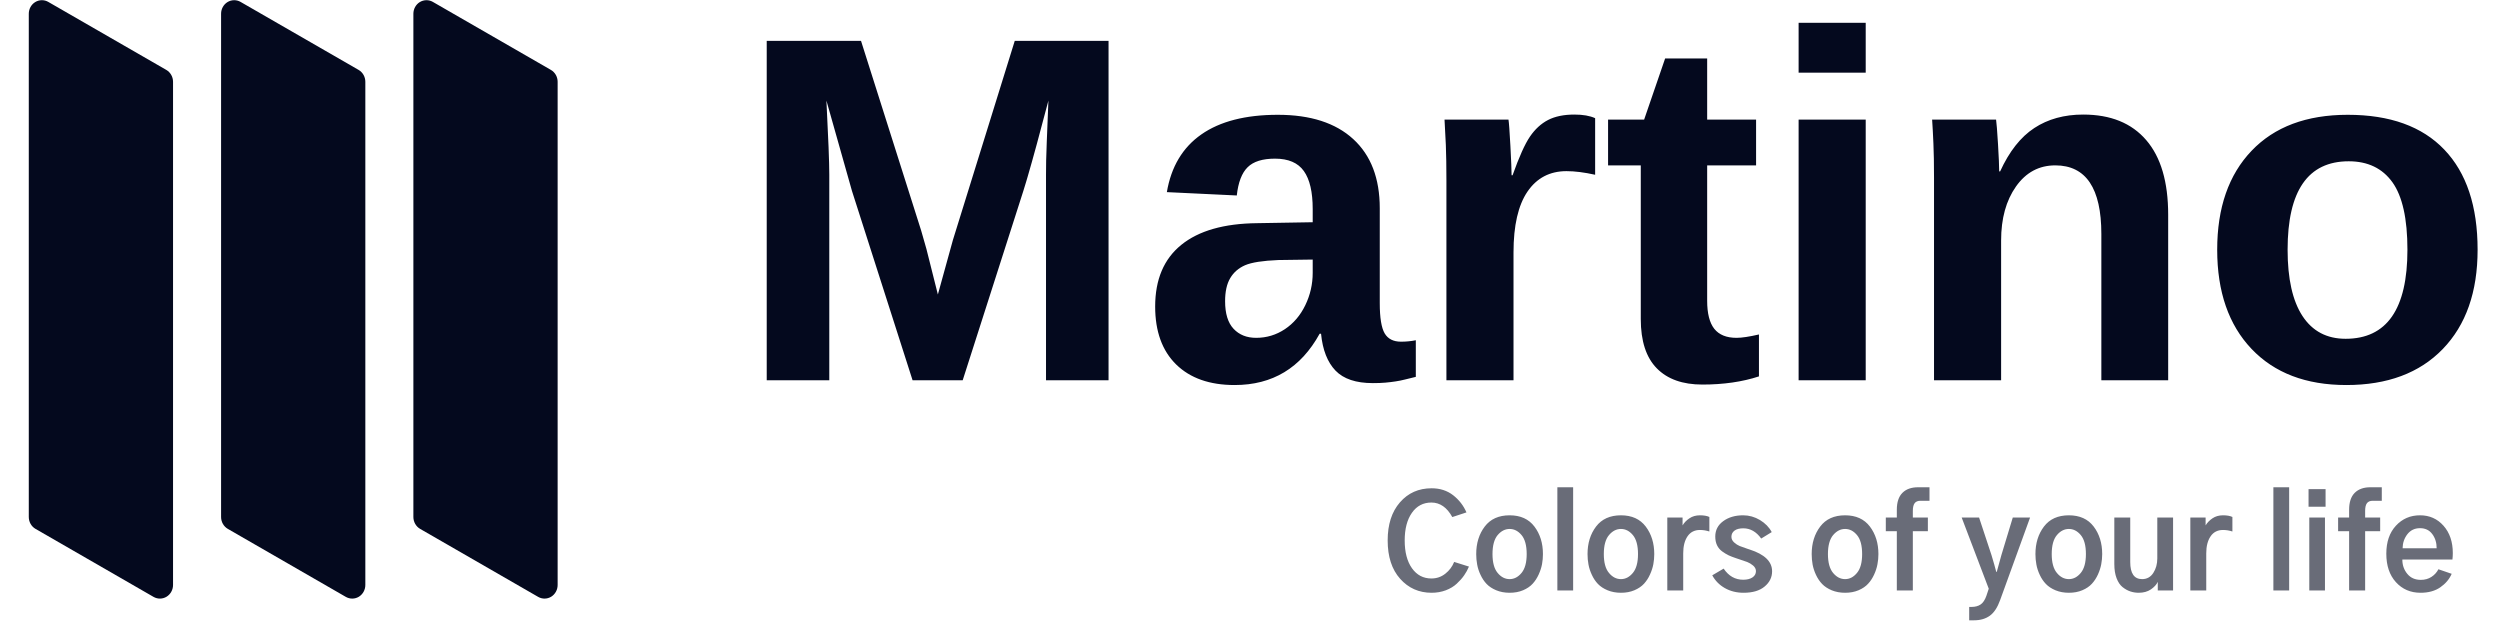 <svg id='slide2' width="74" height="19" viewBox="0 0 74 19" fill="none" xmlns="http://www.w3.org/2000/svg">
  <path d="M24.547 11.255V5.166C24.547 4.81 24.518 4.08 24.462 2.977L25.218 5.651L27.012 11.255H28.496L30.291 5.651C30.317 5.567 30.347 5.472 30.378 5.367L30.417 5.235C30.571 4.71 30.776 3.958 31.033 2.977C30.99 4.023 30.968 4.615 30.966 4.753C30.963 4.89 30.962 5.028 30.962 5.166V11.255H32.813V1.209H30.037L28.206 7.105L27.761 8.717L27.422 7.369L27.267 6.827L25.486 1.209H22.695V11.255H24.547ZM36.545 11.397C37.667 11.397 38.505 10.891 39.061 9.879H39.103C39.15 10.359 39.293 10.722 39.531 10.97C39.769 11.217 40.137 11.34 40.636 11.34C40.778 11.34 40.901 11.336 41.007 11.326C41.113 11.316 41.214 11.305 41.308 11.29C41.402 11.276 41.496 11.257 41.59 11.233C41.684 11.21 41.791 11.184 41.908 11.155V10.071C41.767 10.1 41.621 10.114 41.47 10.114C41.244 10.114 41.083 10.032 40.986 9.868C40.89 9.704 40.841 9.406 40.841 8.973V6.164C40.841 5.28 40.58 4.598 40.057 4.118C39.534 3.638 38.79 3.398 37.824 3.398C36.868 3.398 36.113 3.592 35.56 3.979C35.006 4.366 34.666 4.936 34.539 5.687L36.609 5.786C36.651 5.397 36.759 5.117 36.931 4.949C37.102 4.78 37.372 4.696 37.74 4.696C38.135 4.696 38.42 4.818 38.594 5.063C38.769 5.308 38.856 5.682 38.856 6.186V6.578L37.21 6.606C36.23 6.616 35.482 6.83 34.966 7.248C34.45 7.666 34.193 8.275 34.193 9.073C34.193 9.81 34.4 10.381 34.814 10.788C35.229 11.194 35.806 11.397 36.545 11.397ZM37.181 10C36.904 10 36.681 9.911 36.514 9.733C36.346 9.554 36.263 9.282 36.263 8.916C36.263 8.631 36.313 8.403 36.415 8.232C36.516 8.061 36.663 7.934 36.856 7.85C37.05 7.767 37.377 7.716 37.839 7.697L38.856 7.683V8.075C38.856 8.412 38.783 8.732 38.637 9.034C38.491 9.336 38.289 9.572 38.033 9.743C37.776 9.914 37.492 10 37.181 10ZM44.8 11.255V7.469C44.8 6.675 44.938 6.076 45.213 5.672C45.489 5.268 45.874 5.066 46.368 5.066C46.613 5.066 46.896 5.102 47.216 5.173V3.498C47.061 3.427 46.856 3.391 46.601 3.391C46.291 3.391 46.032 3.444 45.824 3.551C45.617 3.658 45.438 3.822 45.287 4.043C45.136 4.264 44.965 4.646 44.772 5.188H44.743C44.743 5.045 44.731 4.756 44.708 4.321C44.684 3.886 44.666 3.626 44.651 3.541H42.758C42.772 3.759 42.785 4.01 42.797 4.293C42.808 4.576 42.814 4.928 42.814 5.352V11.255H44.8ZM50.39 11.383C51.017 11.383 51.575 11.302 52.065 11.141V9.9C51.777 9.967 51.556 10 51.401 10C51.104 10 50.885 9.911 50.743 9.733C50.602 9.554 50.532 9.277 50.532 8.902V4.895H51.98V3.541H50.532V1.73H49.288L48.666 3.541H47.599V4.895H48.567V9.444C48.567 10.095 48.725 10.581 49.041 10.902C49.356 11.223 49.806 11.383 50.39 11.383ZM55.225 2.15V0.675H53.239V2.15H55.225ZM55.225 11.255V3.541H53.239V11.255H55.225ZM59.233 11.255V7.12C59.233 6.468 59.38 5.935 59.674 5.519C59.968 5.103 60.356 4.895 60.836 4.895C61.745 4.895 62.2 5.573 62.2 6.927V11.255H64.178V6.357C64.178 5.387 63.962 4.65 63.528 4.147C63.095 3.643 62.473 3.391 61.663 3.391C61.102 3.391 60.62 3.524 60.215 3.79C59.809 4.056 59.473 4.484 59.204 5.073H59.176C59.176 4.926 59.164 4.656 59.141 4.264C59.117 3.872 59.098 3.631 59.084 3.541H57.191C57.205 3.75 57.218 3.986 57.229 4.25C57.241 4.514 57.247 4.852 57.247 5.266V11.255H59.233ZM69.451 11.397C70.666 11.397 71.618 11.042 72.305 10.332C72.993 9.621 73.337 8.641 73.337 7.391C73.337 6.102 73.008 5.115 72.351 4.428C71.694 3.741 70.742 3.398 69.493 3.398C68.273 3.398 67.324 3.753 66.646 4.464C65.968 5.174 65.629 6.15 65.629 7.391C65.629 8.636 65.968 9.615 66.646 10.328C67.324 11.041 68.259 11.397 69.451 11.397ZM69.43 10.028C68.874 10.028 68.449 9.804 68.154 9.355C67.86 8.906 67.713 8.251 67.713 7.391C67.713 5.646 68.316 4.774 69.522 4.774C70.087 4.774 70.518 4.981 70.815 5.394C71.111 5.808 71.26 6.473 71.26 7.391C71.26 9.149 70.65 10.028 69.43 10.028Z" fill="#04091E"/>
  <path opacity="0.596" d="M42.376 17.546C42.527 17.546 42.666 17.521 42.795 17.473C42.923 17.424 43.032 17.359 43.119 17.278C43.207 17.197 43.28 17.115 43.338 17.031C43.396 16.948 43.444 16.861 43.481 16.771L43.043 16.633C42.989 16.77 42.902 16.886 42.782 16.981C42.662 17.076 42.525 17.123 42.369 17.123C42.129 17.123 41.938 17.022 41.794 16.82C41.651 16.618 41.579 16.344 41.579 15.997C41.579 15.656 41.65 15.383 41.792 15.18C41.934 14.977 42.127 14.875 42.369 14.875C42.623 14.875 42.83 15.018 42.988 15.305L43.407 15.167C43.32 14.965 43.188 14.795 43.012 14.658C42.835 14.521 42.623 14.453 42.376 14.453C41.993 14.453 41.681 14.591 41.438 14.87C41.196 15.148 41.075 15.523 41.075 15.997C41.075 16.478 41.198 16.857 41.444 17.132C41.69 17.408 42.001 17.546 42.376 17.546ZM44.685 17.546C44.834 17.546 44.966 17.521 45.084 17.471C45.201 17.421 45.296 17.357 45.367 17.278C45.439 17.2 45.498 17.109 45.545 17.005C45.592 16.902 45.625 16.8 45.644 16.7C45.662 16.601 45.671 16.501 45.671 16.401C45.671 16.079 45.587 15.808 45.419 15.586C45.251 15.364 45.007 15.253 44.685 15.253C44.362 15.253 44.116 15.364 43.948 15.586C43.78 15.808 43.696 16.079 43.696 16.401C43.696 16.506 43.705 16.609 43.724 16.71C43.742 16.811 43.775 16.913 43.824 17.016C43.872 17.12 43.932 17.21 44.005 17.286C44.078 17.362 44.173 17.424 44.291 17.473C44.408 17.521 44.54 17.546 44.685 17.546ZM44.685 17.142C44.55 17.142 44.431 17.081 44.33 16.958C44.228 16.836 44.178 16.65 44.178 16.401C44.178 16.147 44.229 15.959 44.331 15.838C44.434 15.717 44.552 15.657 44.685 15.657C44.819 15.657 44.936 15.717 45.038 15.838C45.139 15.959 45.19 16.147 45.19 16.401C45.19 16.65 45.139 16.836 45.038 16.958C44.936 17.081 44.819 17.142 44.685 17.142ZM46.565 17.478V14.423H46.098V17.478H46.565ZM47.98 17.546C48.129 17.546 48.262 17.521 48.379 17.471C48.496 17.421 48.591 17.357 48.663 17.278C48.734 17.2 48.794 17.109 48.84 17.005C48.887 16.902 48.92 16.8 48.939 16.7C48.957 16.601 48.966 16.501 48.966 16.401C48.966 16.079 48.882 15.808 48.714 15.586C48.546 15.364 48.302 15.253 47.98 15.253C47.657 15.253 47.411 15.364 47.243 15.586C47.075 15.808 46.991 16.079 46.991 16.401C46.991 16.506 47 16.609 47.019 16.71C47.037 16.811 47.071 16.913 47.119 17.016C47.167 17.12 47.227 17.21 47.3 17.286C47.373 17.362 47.468 17.424 47.586 17.473C47.703 17.521 47.835 17.546 47.98 17.546ZM47.98 17.142C47.845 17.142 47.726 17.081 47.625 16.958C47.523 16.836 47.473 16.65 47.473 16.401C47.473 16.147 47.524 15.959 47.627 15.838C47.729 15.717 47.847 15.657 47.98 15.657C48.114 15.657 48.231 15.717 48.333 15.838C48.434 15.959 48.485 16.147 48.485 16.401C48.485 16.65 48.434 16.836 48.333 16.958C48.231 17.081 48.114 17.142 47.98 17.142ZM49.823 17.478V16.379C49.823 16.169 49.865 16.002 49.95 15.876C50.036 15.75 50.159 15.687 50.319 15.687C50.411 15.687 50.503 15.702 50.597 15.732V15.302C50.526 15.269 50.433 15.253 50.319 15.253C50.198 15.253 50.094 15.283 50.006 15.343C49.918 15.402 49.851 15.472 49.804 15.552V15.32H49.352V17.478H49.823ZM51.609 17.546C51.879 17.546 52.087 17.484 52.234 17.36C52.381 17.237 52.454 17.087 52.454 16.91C52.454 16.623 52.234 16.409 51.794 16.267C51.782 16.262 51.762 16.255 51.735 16.248C51.631 16.213 51.551 16.184 51.494 16.162C51.438 16.139 51.383 16.104 51.329 16.055C51.276 16.006 51.25 15.951 51.25 15.889C51.25 15.814 51.28 15.753 51.34 15.707C51.401 15.661 51.488 15.638 51.602 15.638C51.809 15.638 51.986 15.739 52.132 15.941L52.443 15.75C52.367 15.606 52.25 15.487 52.095 15.393C51.939 15.3 51.773 15.253 51.598 15.253C51.363 15.253 51.167 15.31 51.009 15.425C50.851 15.54 50.772 15.692 50.772 15.881C50.772 15.979 50.789 16.064 50.823 16.137C50.858 16.211 50.909 16.272 50.975 16.321C51.042 16.369 51.106 16.408 51.166 16.437C51.227 16.465 51.301 16.495 51.391 16.524C51.4 16.527 51.416 16.532 51.439 16.54C51.562 16.579 51.655 16.611 51.717 16.635C51.779 16.659 51.837 16.694 51.893 16.741C51.948 16.789 51.976 16.844 51.976 16.906C51.976 16.983 51.942 17.045 51.874 17.091C51.806 17.137 51.714 17.16 51.598 17.16C51.361 17.16 51.168 17.051 51.02 16.831L50.683 17.029C50.769 17.189 50.893 17.315 51.055 17.407C51.217 17.499 51.402 17.546 51.609 17.546ZM54.615 17.546C54.764 17.546 54.896 17.521 55.014 17.471C55.131 17.421 55.225 17.357 55.297 17.278C55.369 17.2 55.428 17.109 55.475 17.005C55.522 16.902 55.555 16.8 55.573 16.7C55.592 16.601 55.601 16.501 55.601 16.401C55.601 16.079 55.517 15.808 55.349 15.586C55.181 15.364 54.936 15.253 54.615 15.253C54.291 15.253 54.046 15.364 53.878 15.586C53.71 15.808 53.626 16.079 53.626 16.401C53.626 16.506 53.635 16.609 53.653 16.71C53.672 16.811 53.705 16.913 53.753 17.016C53.802 17.12 53.862 17.21 53.935 17.286C54.008 17.362 54.103 17.424 54.22 17.473C54.338 17.521 54.469 17.546 54.615 17.546ZM54.615 17.142C54.479 17.142 54.361 17.081 54.259 16.958C54.158 16.836 54.107 16.65 54.107 16.401C54.107 16.147 54.159 15.959 54.261 15.838C54.364 15.717 54.482 15.657 54.615 15.657C54.749 15.657 54.866 15.717 54.967 15.838C55.069 15.959 55.119 16.147 55.119 16.401C55.119 16.65 55.069 16.836 54.967 16.958C54.866 17.081 54.749 17.142 54.615 17.142ZM56.62 17.478V15.724H57.065V15.32H56.62V15.122C56.62 15.017 56.638 14.941 56.674 14.894C56.71 14.847 56.766 14.823 56.843 14.823H57.113V14.423H56.776C56.576 14.423 56.421 14.478 56.311 14.589C56.201 14.7 56.146 14.866 56.146 15.088V15.32H55.82V15.724H56.146V17.478H56.62ZM58.433 18.361C58.618 18.361 58.773 18.316 58.898 18.226C59.023 18.137 59.125 17.982 59.204 17.762L60.09 15.32H59.578L59.241 16.431C59.162 16.718 59.116 16.884 59.104 16.928H59.089C59.057 16.801 59.01 16.636 58.948 16.431L58.581 15.32H58.066L58.867 17.426L58.796 17.639C58.754 17.759 58.698 17.843 58.627 17.892C58.557 17.94 58.466 17.965 58.355 17.965H58.288V18.361H58.433ZM61.239 17.546C61.387 17.546 61.52 17.521 61.637 17.471C61.755 17.421 61.849 17.357 61.921 17.278C61.992 17.2 62.052 17.109 62.099 17.005C62.146 16.902 62.178 16.8 62.197 16.7C62.215 16.601 62.225 16.501 62.225 16.401C62.225 16.079 62.141 15.808 61.973 15.586C61.805 15.364 61.56 15.253 61.239 15.253C60.915 15.253 60.669 15.364 60.501 15.586C60.333 15.808 60.249 16.079 60.249 16.401C60.249 16.506 60.258 16.609 60.277 16.71C60.295 16.811 60.329 16.913 60.377 17.016C60.425 17.12 60.486 17.21 60.559 17.286C60.632 17.362 60.727 17.424 60.844 17.473C60.961 17.521 61.093 17.546 61.239 17.546ZM61.239 17.142C61.103 17.142 60.984 17.081 60.883 16.958C60.782 16.836 60.731 16.65 60.731 16.401C60.731 16.147 60.782 15.959 60.885 15.838C60.987 15.717 61.105 15.657 61.239 15.657C61.372 15.657 61.49 15.717 61.591 15.838C61.692 15.959 61.743 16.147 61.743 16.401C61.743 16.65 61.692 16.836 61.591 16.958C61.49 17.081 61.372 17.142 61.239 17.142ZM63.303 17.546C63.449 17.546 63.571 17.512 63.668 17.445C63.766 17.377 63.832 17.305 63.867 17.228H63.87V17.478H64.323V15.32H63.856V16.528C63.856 16.695 63.816 16.839 63.737 16.96C63.658 17.081 63.548 17.142 63.407 17.142C63.172 17.142 63.055 16.973 63.055 16.637V15.32H62.584V16.697C62.584 16.859 62.606 16.998 62.651 17.116C62.696 17.233 62.755 17.32 62.829 17.379C62.903 17.438 62.979 17.48 63.057 17.506C63.135 17.532 63.217 17.546 63.303 17.546ZM65.305 17.478V16.379C65.305 16.169 65.347 16.002 65.433 15.876C65.518 15.75 65.641 15.687 65.802 15.687C65.893 15.687 65.986 15.702 66.079 15.732V15.302C66.008 15.269 65.915 15.253 65.802 15.253C65.68 15.253 65.576 15.283 65.488 15.343C65.401 15.402 65.333 15.472 65.286 15.552V15.32H64.834V17.478H65.305ZM67.759 17.478V14.423H67.292V17.478H67.759ZM68.837 14.999V14.479H68.333V14.999H68.837ZM68.819 17.478V15.32H68.355V17.478H68.819ZM70.008 17.478V15.724H70.453V15.32H70.008V15.122C70.008 15.017 70.026 14.941 70.062 14.894C70.098 14.847 70.154 14.823 70.231 14.823H70.501V14.423H70.164C69.964 14.423 69.809 14.478 69.699 14.589C69.589 14.7 69.534 14.866 69.534 15.088V15.32H69.208V15.724H69.534V17.478H70.008ZM71.65 17.546C71.883 17.546 72.077 17.492 72.232 17.385C72.388 17.277 72.501 17.144 72.57 16.985L72.177 16.85C72.13 16.942 72.061 17.018 71.971 17.076C71.881 17.135 71.776 17.164 71.658 17.164C71.487 17.164 71.353 17.105 71.256 16.986C71.158 16.868 71.109 16.727 71.109 16.562H72.592C72.599 16.5 72.603 16.436 72.603 16.371C72.603 16.04 72.512 15.77 72.329 15.563C72.146 15.356 71.914 15.253 71.632 15.253C71.345 15.253 71.108 15.356 70.918 15.562C70.729 15.767 70.635 16.043 70.635 16.39C70.635 16.741 70.729 17.022 70.918 17.231C71.108 17.441 71.352 17.546 71.65 17.546ZM72.125 16.229H71.117C71.119 16.07 71.167 15.931 71.259 15.812C71.352 15.694 71.476 15.634 71.632 15.634C71.788 15.634 71.909 15.692 71.995 15.808C72.082 15.924 72.125 16.064 72.125 16.229Z" fill="#04091E"/>
  <path d="M5.122 2.421L5.122 17.316C5.122 17.458 5.049 17.59 4.93 17.663C4.812 17.735 4.666 17.737 4.545 17.668L1.052 15.655C0.928 15.584 0.852 15.449 0.852 15.303L0.852 0.408C0.852 0.265 0.925 0.133 1.043 0.061C1.162 -0.011 1.308 -0.013 1.428 0.056L4.922 2.069C5.045 2.14 5.122 2.274 5.122 2.421Z" fill="#04091E"/>
  <path d="M10.814 2.421L10.814 17.316C10.814 17.458 10.741 17.59 10.623 17.663C10.504 17.735 10.358 17.737 10.237 17.668L6.744 15.655C6.621 15.584 6.544 15.449 6.544 15.303L6.544 0.408C6.544 0.265 6.617 0.133 6.735 0.061C6.854 -0.011 7 -0.013 7.12 0.056L10.614 2.069C10.737 2.14 10.814 2.274 10.814 2.421Z" fill="#04091E"/>
  <path d="M16.506 2.421V17.316C16.506 17.458 16.433 17.59 16.315 17.663C16.196 17.735 16.05 17.737 15.93 17.668L12.436 15.655C12.313 15.584 12.236 15.449 12.236 15.303L12.236 0.408C12.236 0.265 12.309 0.133 12.427 0.061C12.546 -0.011 12.692 -0.013 12.812 0.056L16.306 2.069C16.429 2.14 16.506 2.274 16.506 2.421Z" fill="#04091E"/>
</svg>
